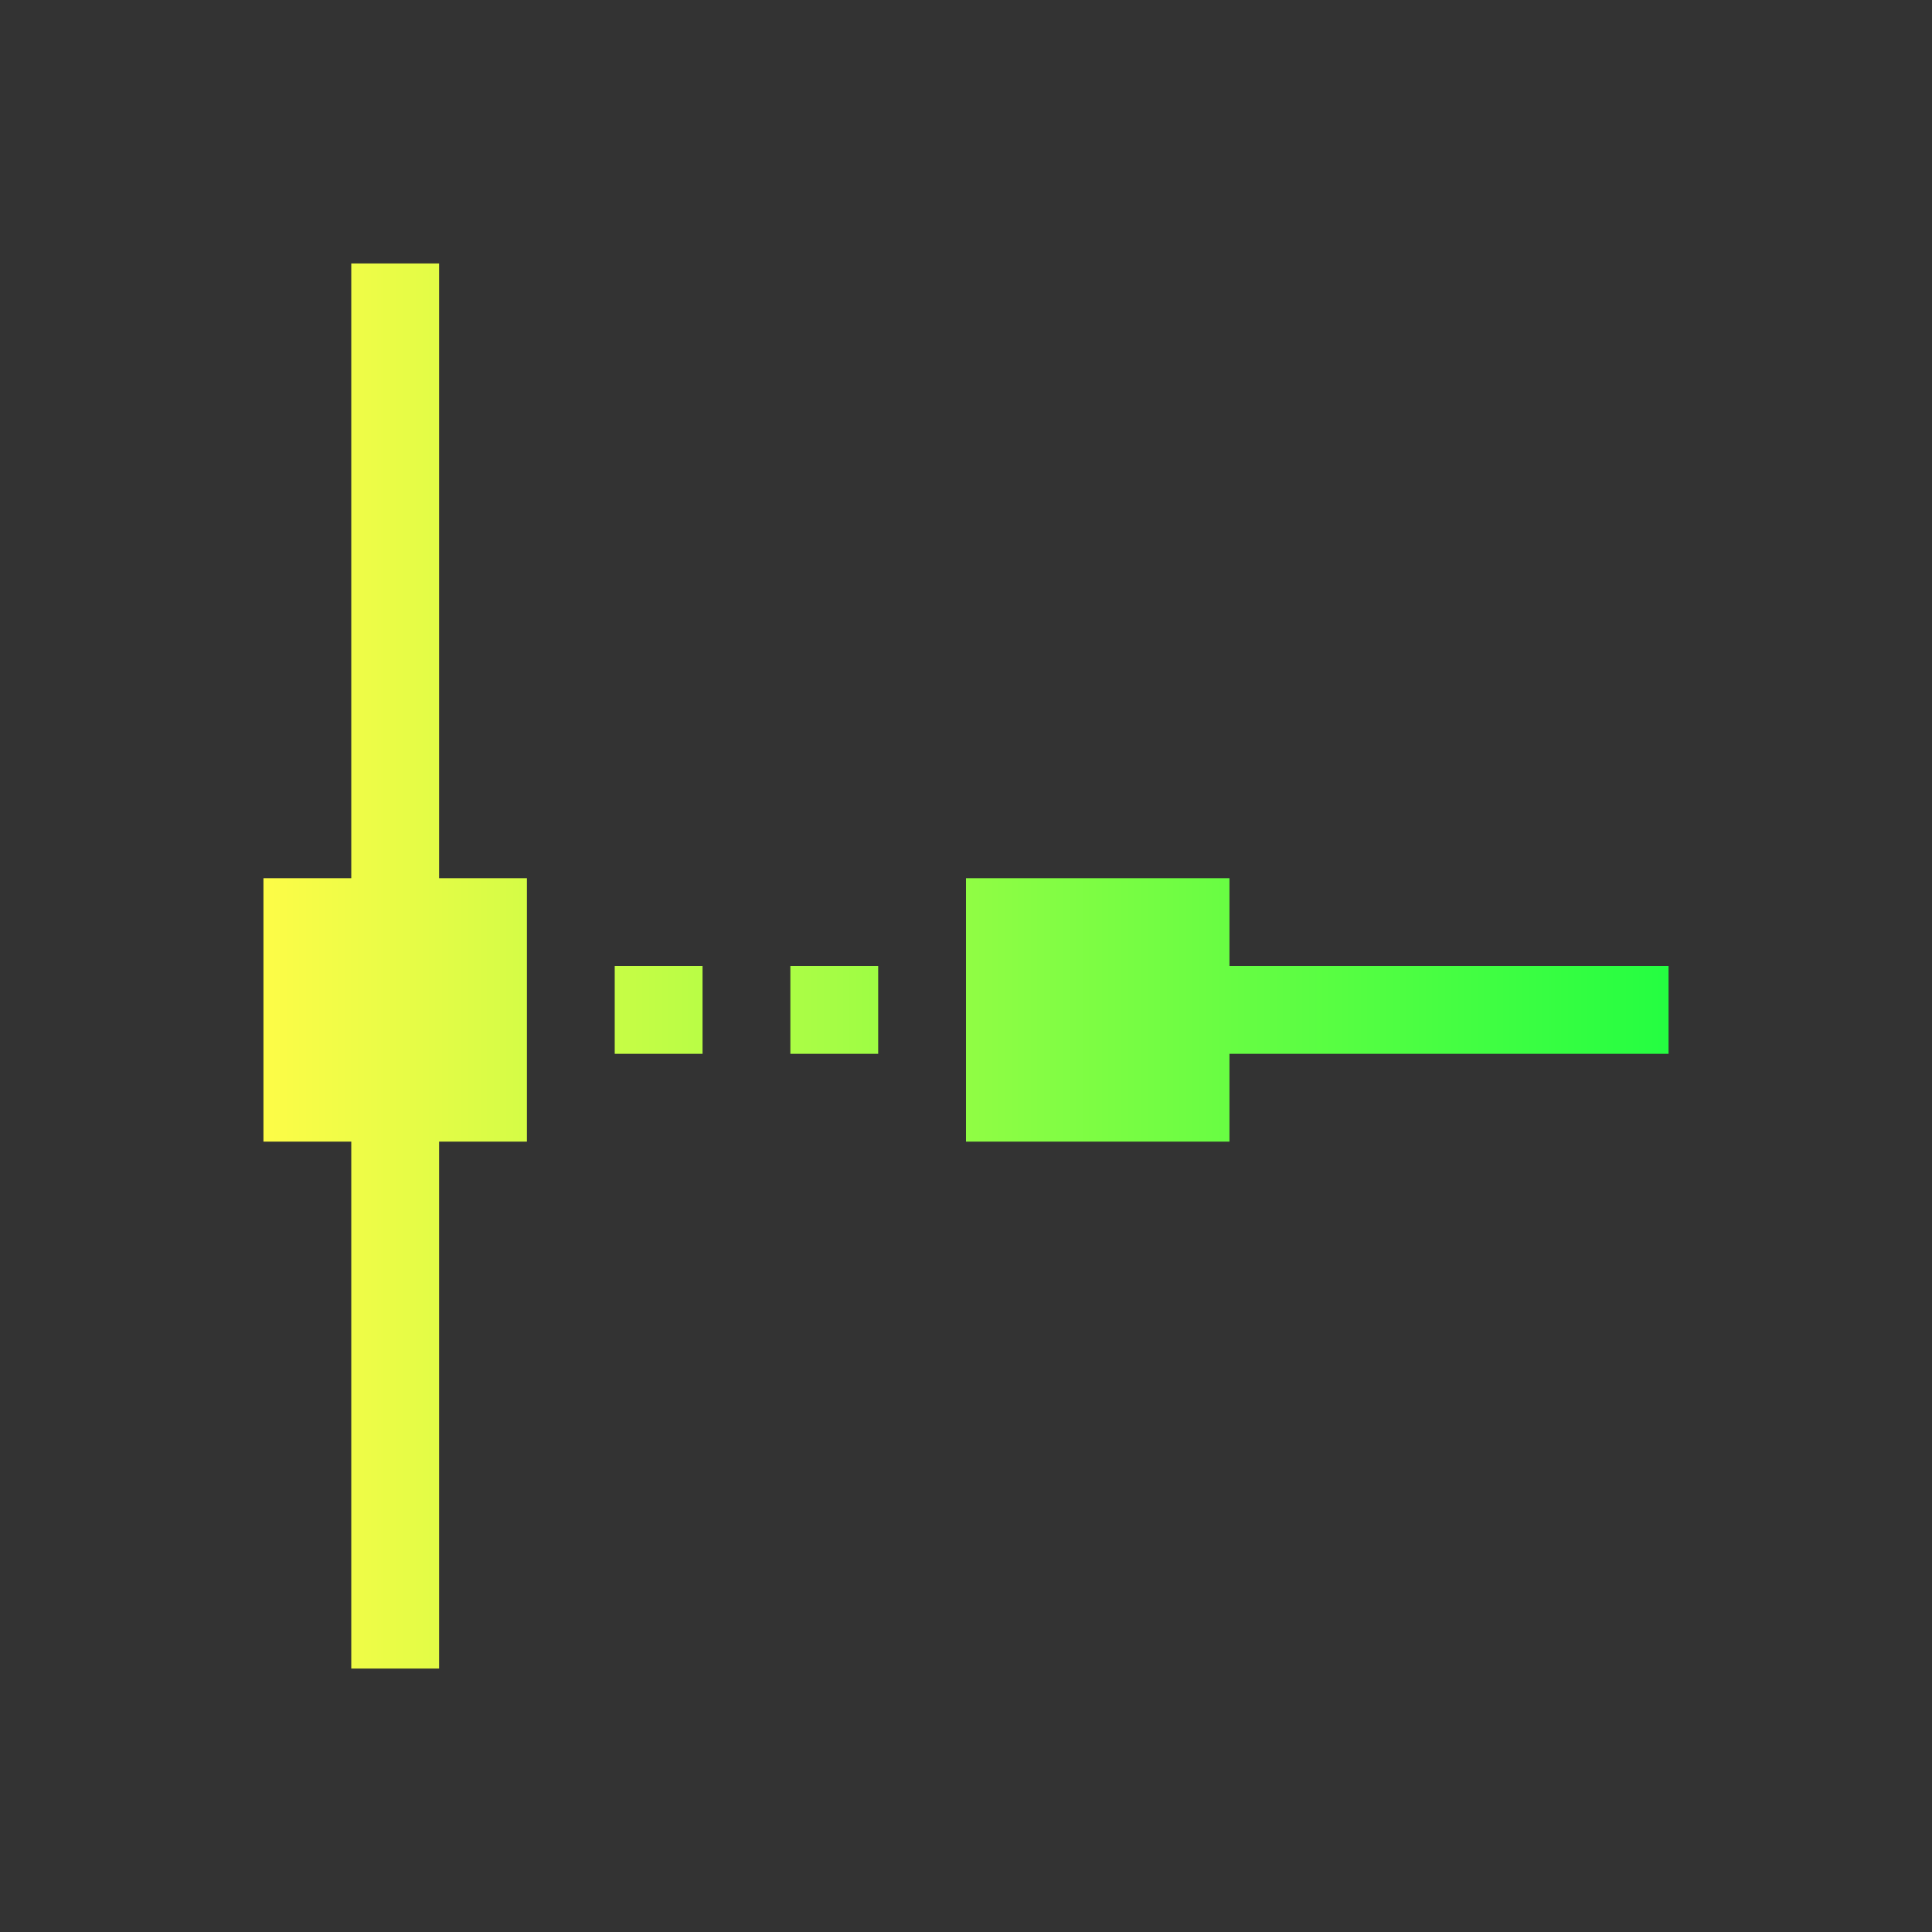 <svg width="22" height="22" viewBox="0 0 22 22" fill="none" xmlns="http://www.w3.org/2000/svg">
<rect x="0" y="0" width="22" height="22" fill="#333333" stroke="none"/>
<path d="M4 3V10H3V13H4V19H5V13H6V10H5V3H4ZM11 10V13H14V12H19V11H14V10H11ZM7 11V12H8V11H7ZM9 11V12H10V11H9Z" fill="url(#paint0_linear_10_13928)"/>
<defs>
<linearGradient id="paint0_linear_10_13928" x1="3" y1="11" x2="19" y2="11" gradientUnits="userSpaceOnUse">
<stop stop-color="#FDFC47"/>
<stop offset="1" stop-color="#24FE41"/>
</linearGradient>
</defs>
</svg>
